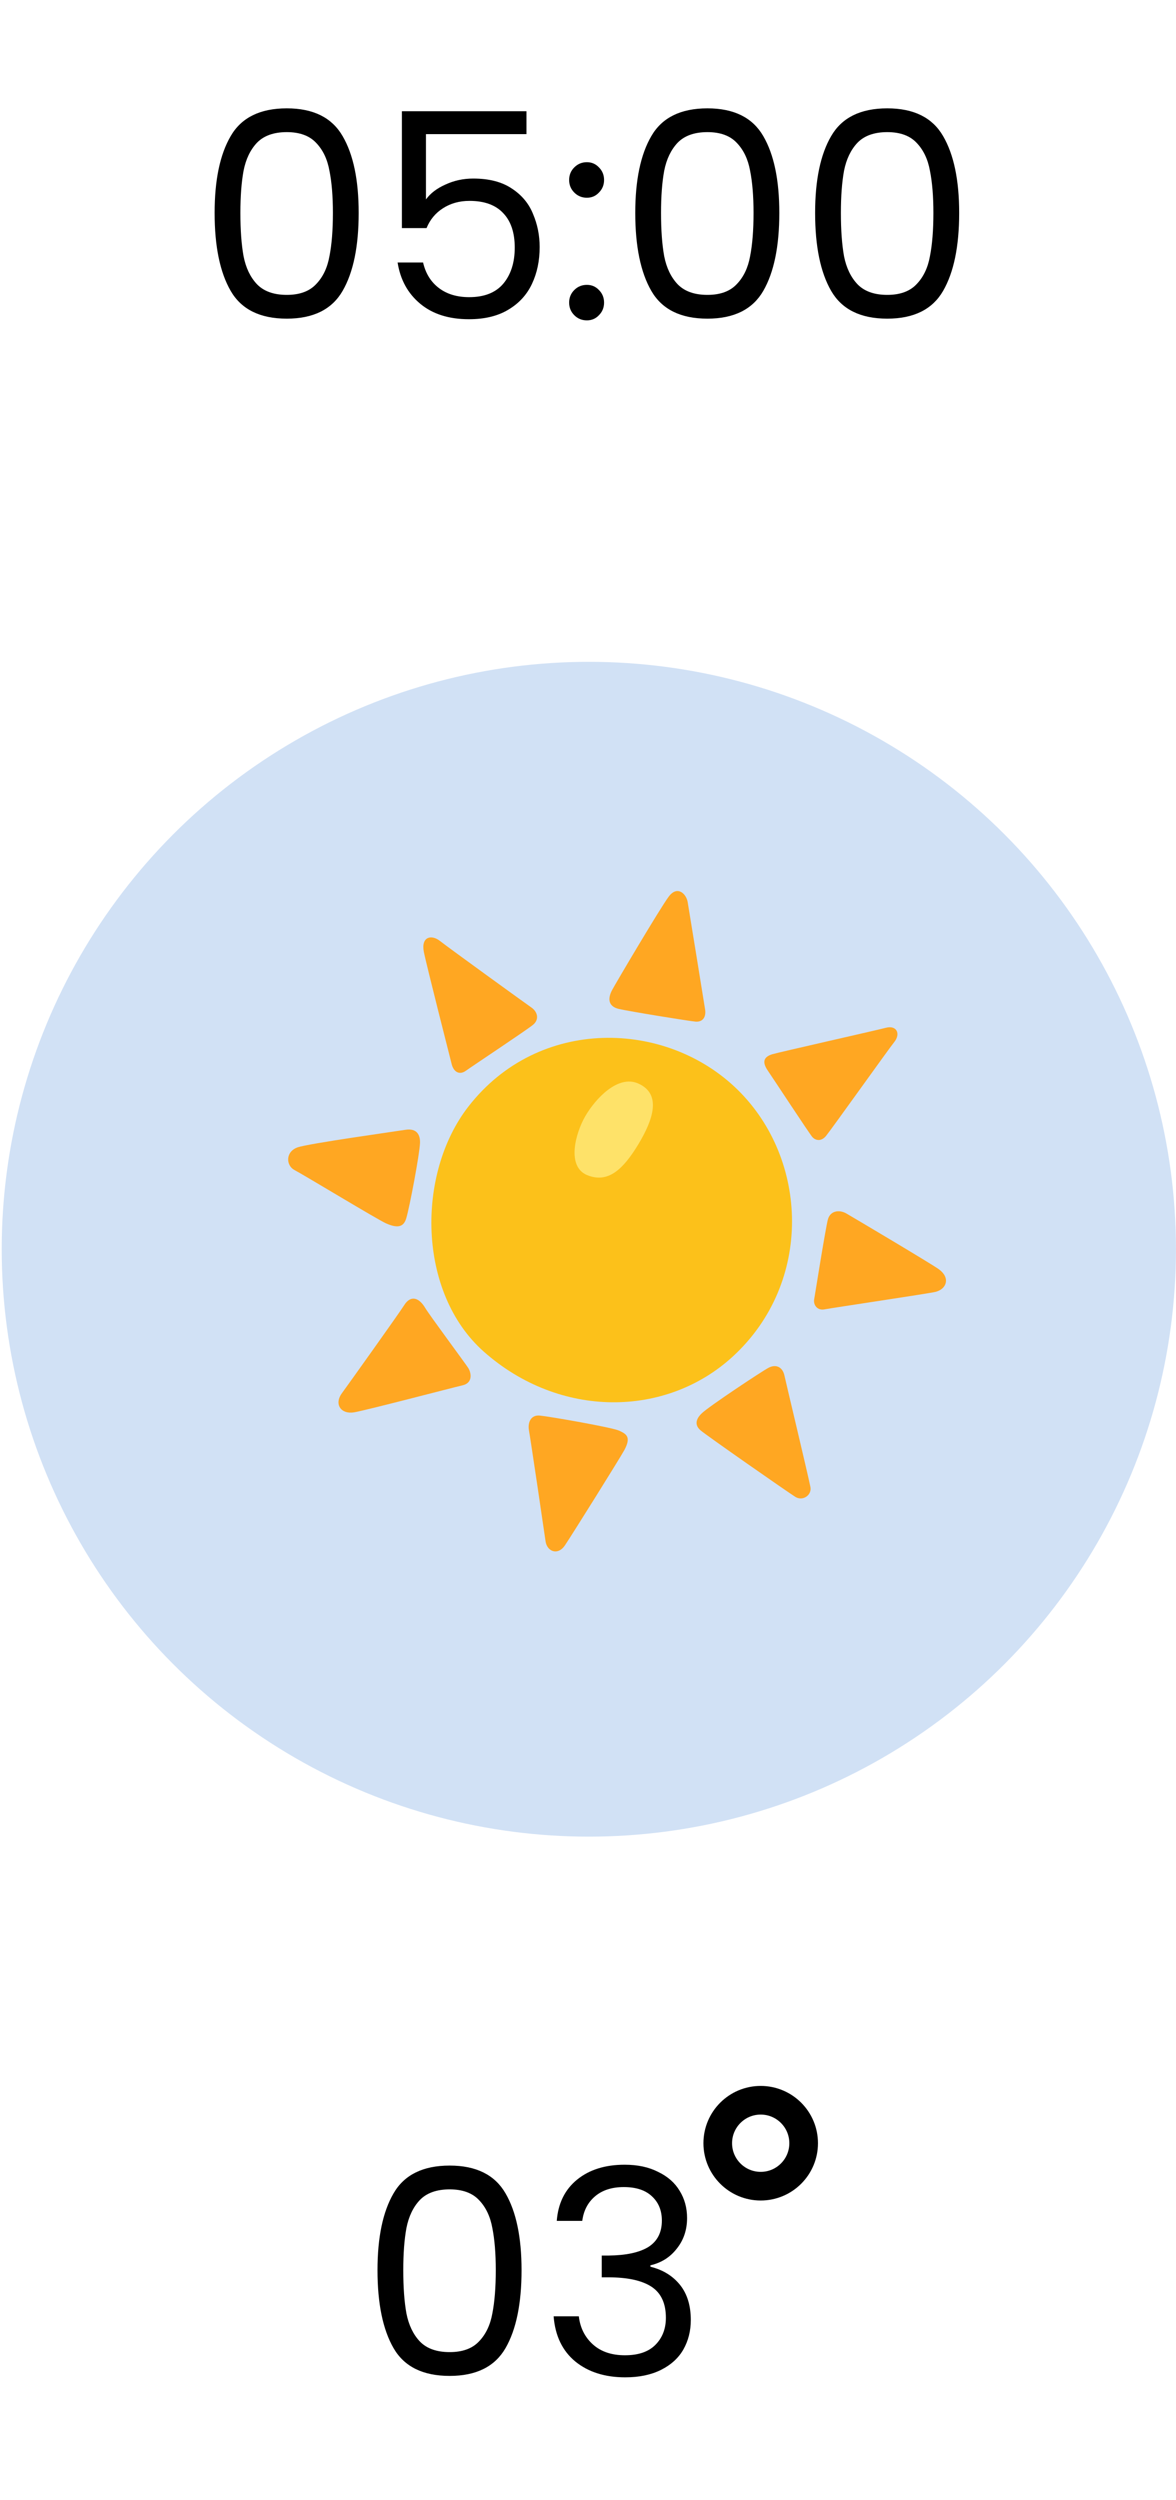 <svg width="48" height="102" viewBox="0 0 48 102" fill="none" xmlns="http://www.w3.org/2000/svg">
<path d="M8.76 8.686C8.76 7.346 8.978 6.302 9.415 5.554C9.851 4.798 10.615 4.42 11.706 4.42C12.789 4.42 13.549 4.798 13.985 5.554C14.422 6.302 14.64 7.346 14.64 8.686C14.64 10.05 14.422 11.11 13.985 11.866C13.549 12.622 12.789 13 11.706 13C10.615 13 9.851 12.622 9.415 11.866C8.978 11.11 8.76 10.05 8.76 8.686ZM13.588 8.686C13.588 8.008 13.541 7.436 13.447 6.968C13.362 6.493 13.179 6.111 12.898 5.822C12.625 5.534 12.228 5.39 11.706 5.39C11.176 5.39 10.771 5.534 10.49 5.822C10.217 6.111 10.034 6.493 9.941 6.968C9.855 7.436 9.812 8.008 9.812 8.686C9.812 9.388 9.855 9.976 9.941 10.452C10.034 10.927 10.217 11.309 10.49 11.597C10.771 11.886 11.176 12.03 11.706 12.03C12.228 12.03 12.625 11.886 12.898 11.597C13.179 11.309 13.362 10.927 13.447 10.452C13.541 9.976 13.588 9.388 13.588 8.686ZM21.489 5.472H17.386V8.137C17.565 7.888 17.83 7.685 18.181 7.529C18.532 7.366 18.91 7.284 19.315 7.284C19.962 7.284 20.488 7.42 20.893 7.693C21.298 7.958 21.587 8.305 21.758 8.733C21.937 9.154 22.027 9.602 22.027 10.078C22.027 10.639 21.922 11.141 21.711 11.585C21.501 12.03 21.178 12.38 20.741 12.638C20.312 12.895 19.779 13.023 19.14 13.023C18.321 13.023 17.659 12.813 17.152 12.392C16.646 11.971 16.338 11.41 16.229 10.709H17.269C17.371 11.153 17.585 11.5 17.912 11.749C18.239 11.999 18.653 12.123 19.151 12.123C19.767 12.123 20.231 11.94 20.542 11.574C20.854 11.2 21.01 10.709 21.01 10.101C21.01 9.493 20.854 9.025 20.542 8.698C20.231 8.363 19.771 8.195 19.163 8.195C18.75 8.195 18.388 8.297 18.076 8.499C17.772 8.694 17.55 8.963 17.41 9.306H16.404V4.537H21.489V5.472ZM23.955 13.07C23.752 13.07 23.581 13 23.441 12.86C23.3 12.719 23.23 12.548 23.23 12.345C23.23 12.143 23.3 11.971 23.441 11.831C23.581 11.691 23.752 11.621 23.955 11.621C24.15 11.621 24.314 11.691 24.446 11.831C24.586 11.971 24.656 12.143 24.656 12.345C24.656 12.548 24.586 12.719 24.446 12.86C24.314 13 24.15 13.07 23.955 13.07ZM23.955 8.067C23.752 8.067 23.581 7.997 23.441 7.856C23.3 7.716 23.23 7.545 23.23 7.342C23.23 7.14 23.3 6.968 23.441 6.828C23.581 6.688 23.752 6.617 23.955 6.617C24.15 6.617 24.314 6.688 24.446 6.828C24.586 6.968 24.656 7.14 24.656 7.342C24.656 7.545 24.586 7.716 24.446 7.856C24.314 7.997 24.15 8.067 23.955 8.067ZM25.929 8.686C25.929 7.346 26.148 6.302 26.584 5.554C27.02 4.798 27.784 4.42 28.875 4.42C29.958 4.42 30.718 4.798 31.155 5.554C31.591 6.302 31.809 7.346 31.809 8.686C31.809 10.05 31.591 11.11 31.155 11.866C30.718 12.622 29.958 13 28.875 13C27.784 13 27.02 12.622 26.584 11.866C26.148 11.11 25.929 10.05 25.929 8.686ZM30.757 8.686C30.757 8.008 30.71 7.436 30.617 6.968C30.531 6.493 30.348 6.111 30.067 5.822C29.795 5.534 29.397 5.39 28.875 5.39C28.345 5.39 27.94 5.534 27.659 5.822C27.387 6.111 27.203 6.493 27.11 6.968C27.024 7.436 26.981 8.008 26.981 8.686C26.981 9.388 27.024 9.976 27.11 10.452C27.203 10.927 27.387 11.309 27.659 11.597C27.94 11.886 28.345 12.03 28.875 12.03C29.397 12.03 29.795 11.886 30.067 11.597C30.348 11.309 30.531 10.927 30.617 10.452C30.71 9.976 30.757 9.388 30.757 8.686ZM33.27 8.686C33.27 7.346 33.488 6.302 33.924 5.554C34.361 4.798 35.124 4.42 36.215 4.42C37.299 4.42 38.059 4.798 38.495 5.554C38.931 6.302 39.15 7.346 39.15 8.686C39.15 10.05 38.931 11.11 38.495 11.866C38.059 12.622 37.299 13 36.215 13C35.124 13 34.361 12.622 33.924 11.866C33.488 11.11 33.27 10.05 33.27 8.686ZM38.098 8.686C38.098 8.008 38.051 7.436 37.957 6.968C37.872 6.493 37.688 6.111 37.408 5.822C37.135 5.534 36.738 5.39 36.215 5.39C35.686 5.39 35.28 5.534 35 5.822C34.727 6.111 34.544 6.493 34.45 6.968C34.365 7.436 34.322 8.008 34.322 8.686C34.322 9.388 34.365 9.976 34.45 10.452C34.544 10.927 34.727 11.309 35 11.597C35.28 11.886 35.686 12.03 36.215 12.03C36.738 12.03 37.135 11.886 37.408 11.597C37.688 11.309 37.872 10.927 37.957 10.452C38.051 9.976 38.098 9.388 38.098 8.686Z" fill="black"/>
<circle cx="24.034" cy="50.964" r="23.964" fill="#1C6DD0" fill-opacity="0.2"/>
<path d="M19.12 45.141C16.991 47.876 17.029 52.736 19.749 55.144C22.837 57.878 27.183 57.849 29.917 55.335C33.193 52.319 33.005 47.3 30.107 44.457C27.194 41.599 21.989 41.45 19.12 45.141Z" fill="#FCC11A"/>
<path d="M26.051 44.203C25.209 43.83 24.289 44.845 23.888 45.538C23.487 46.233 23.114 47.594 23.969 47.942C24.824 48.288 25.437 47.701 26.053 46.686C26.665 45.671 27.013 44.63 26.051 44.203Z" fill="#FEE269"/>
<path d="M24.985 40.388C24.782 40.77 24.849 41.063 25.255 41.16C25.66 41.256 28.183 41.666 28.396 41.679C28.705 41.699 28.819 41.467 28.782 41.197C28.742 40.928 28.126 37.151 28.069 36.805C28.012 36.459 27.646 36.112 27.298 36.575C26.949 37.037 25.139 40.101 24.985 40.388ZM31.517 43.01C31.12 43.133 31.131 43.376 31.344 43.685C31.556 43.994 33.021 46.227 33.154 46.383C33.29 46.536 33.52 46.576 33.713 46.344C33.906 46.114 36.313 42.738 36.488 42.528C36.777 42.181 36.604 41.815 36.161 41.929C35.824 42.019 31.767 42.933 31.517 43.01ZM34.542 49.504C34.257 49.342 33.886 49.388 33.79 49.754C33.694 50.12 33.27 52.779 33.231 53.011C33.192 53.244 33.367 53.474 33.654 53.417C33.941 53.36 37.917 52.77 38.182 52.704C38.645 52.588 38.798 52.126 38.318 51.779C38.007 51.554 34.811 49.658 34.542 49.504ZM31.361 55.804C31.668 55.639 31.94 55.764 32.017 56.113C32.093 56.459 32.942 60.005 33.078 60.661C33.145 60.989 32.769 61.259 32.462 61.066C32.153 60.873 28.803 58.539 28.589 58.348C28.28 58.079 28.494 57.798 28.646 57.656C28.953 57.364 31.072 55.959 31.361 55.804ZM22.035 57.75C21.647 57.713 21.533 58.059 21.592 58.366C21.649 58.675 22.228 62.583 22.267 62.874C22.324 63.297 22.769 63.473 23.056 63.048C23.344 62.622 25.325 59.453 25.485 59.155C25.774 58.616 25.562 58.5 25.272 58.366C24.985 58.232 22.441 57.789 22.035 57.75ZM16.488 53.261C16.757 52.818 17.104 52.934 17.355 53.358C17.526 53.647 18.973 55.593 19.109 55.804C19.245 56.016 19.302 56.419 18.879 56.516C18.451 56.615 15.004 57.52 14.464 57.616C13.925 57.713 13.616 57.29 13.963 56.827C14.164 56.555 16.334 53.513 16.488 53.261ZM15.755 49.908C16.249 50.127 16.481 50.048 16.584 49.695C16.72 49.233 17.123 47.113 17.143 46.631C17.156 46.317 17.027 46.015 16.545 46.092C16.062 46.168 12.595 46.653 12.152 46.806C11.637 46.986 11.674 47.551 12.016 47.731C12.422 47.944 15.407 49.754 15.755 49.908ZM21.748 41.815C22.026 41.594 21.941 41.276 21.691 41.103C21.441 40.93 18.346 38.692 17.954 38.385C17.608 38.115 17.182 38.212 17.299 38.828C17.382 39.271 18.368 43.146 18.436 43.413C18.513 43.722 18.745 43.876 19.015 43.683C19.28 43.492 21.459 42.048 21.748 41.815Z" fill="#FFA722"/>
<path d="M15.408 92.614C15.408 91.274 15.627 90.23 16.063 89.481C16.499 88.725 17.263 88.347 18.354 88.347C19.437 88.347 20.197 88.725 20.634 89.481C21.07 90.23 21.288 91.274 21.288 92.614C21.288 93.978 21.07 95.038 20.634 95.794C20.197 96.55 19.437 96.928 18.354 96.928C17.263 96.928 16.499 96.55 16.063 95.794C15.627 95.038 15.408 93.978 15.408 92.614ZM20.236 92.614C20.236 91.936 20.189 91.363 20.096 90.896C20.01 90.42 19.827 90.038 19.547 89.75C19.274 89.462 18.876 89.318 18.354 89.318C17.824 89.318 17.419 89.462 17.139 89.75C16.866 90.038 16.683 90.42 16.589 90.896C16.503 91.363 16.46 91.936 16.46 92.614C16.46 93.316 16.503 93.904 16.589 94.379C16.683 94.855 16.866 95.237 17.139 95.525C17.419 95.813 17.824 95.957 18.354 95.957C18.876 95.957 19.274 95.813 19.547 95.525C19.827 95.237 20.01 94.855 20.096 94.379C20.189 93.904 20.236 93.316 20.236 92.614ZM22.725 90.604C22.78 89.887 23.057 89.326 23.555 88.92C24.054 88.515 24.701 88.312 25.496 88.312C26.026 88.312 26.482 88.41 26.863 88.605C27.253 88.792 27.545 89.049 27.74 89.376C27.943 89.703 28.044 90.074 28.044 90.487C28.044 90.97 27.904 91.387 27.623 91.737C27.351 92.088 26.992 92.314 26.548 92.415V92.474C27.055 92.599 27.456 92.844 27.752 93.21C28.048 93.577 28.196 94.056 28.196 94.648C28.196 95.092 28.095 95.494 27.892 95.852C27.69 96.203 27.386 96.48 26.98 96.682C26.575 96.885 26.088 96.986 25.519 96.986C24.693 96.986 24.015 96.772 23.485 96.343C22.955 95.907 22.659 95.291 22.597 94.496H23.625C23.68 94.964 23.871 95.346 24.198 95.642C24.526 95.938 24.962 96.086 25.508 96.086C26.053 96.086 26.466 95.946 26.747 95.665C27.035 95.377 27.179 95.007 27.179 94.555C27.179 93.97 26.984 93.549 26.595 93.292C26.205 93.035 25.617 92.906 24.829 92.906H24.561V92.018H24.841C25.558 92.01 26.1 91.893 26.466 91.667C26.832 91.433 27.015 91.075 27.015 90.592C27.015 90.179 26.879 89.848 26.606 89.598C26.341 89.349 25.959 89.224 25.461 89.224C24.978 89.224 24.588 89.349 24.292 89.598C23.996 89.848 23.82 90.183 23.766 90.604H22.725Z" fill="black"/>
<circle cx="31.049" cy="87.435" r="1.753" stroke="black" stroke-width="1.169"/>
</svg>
